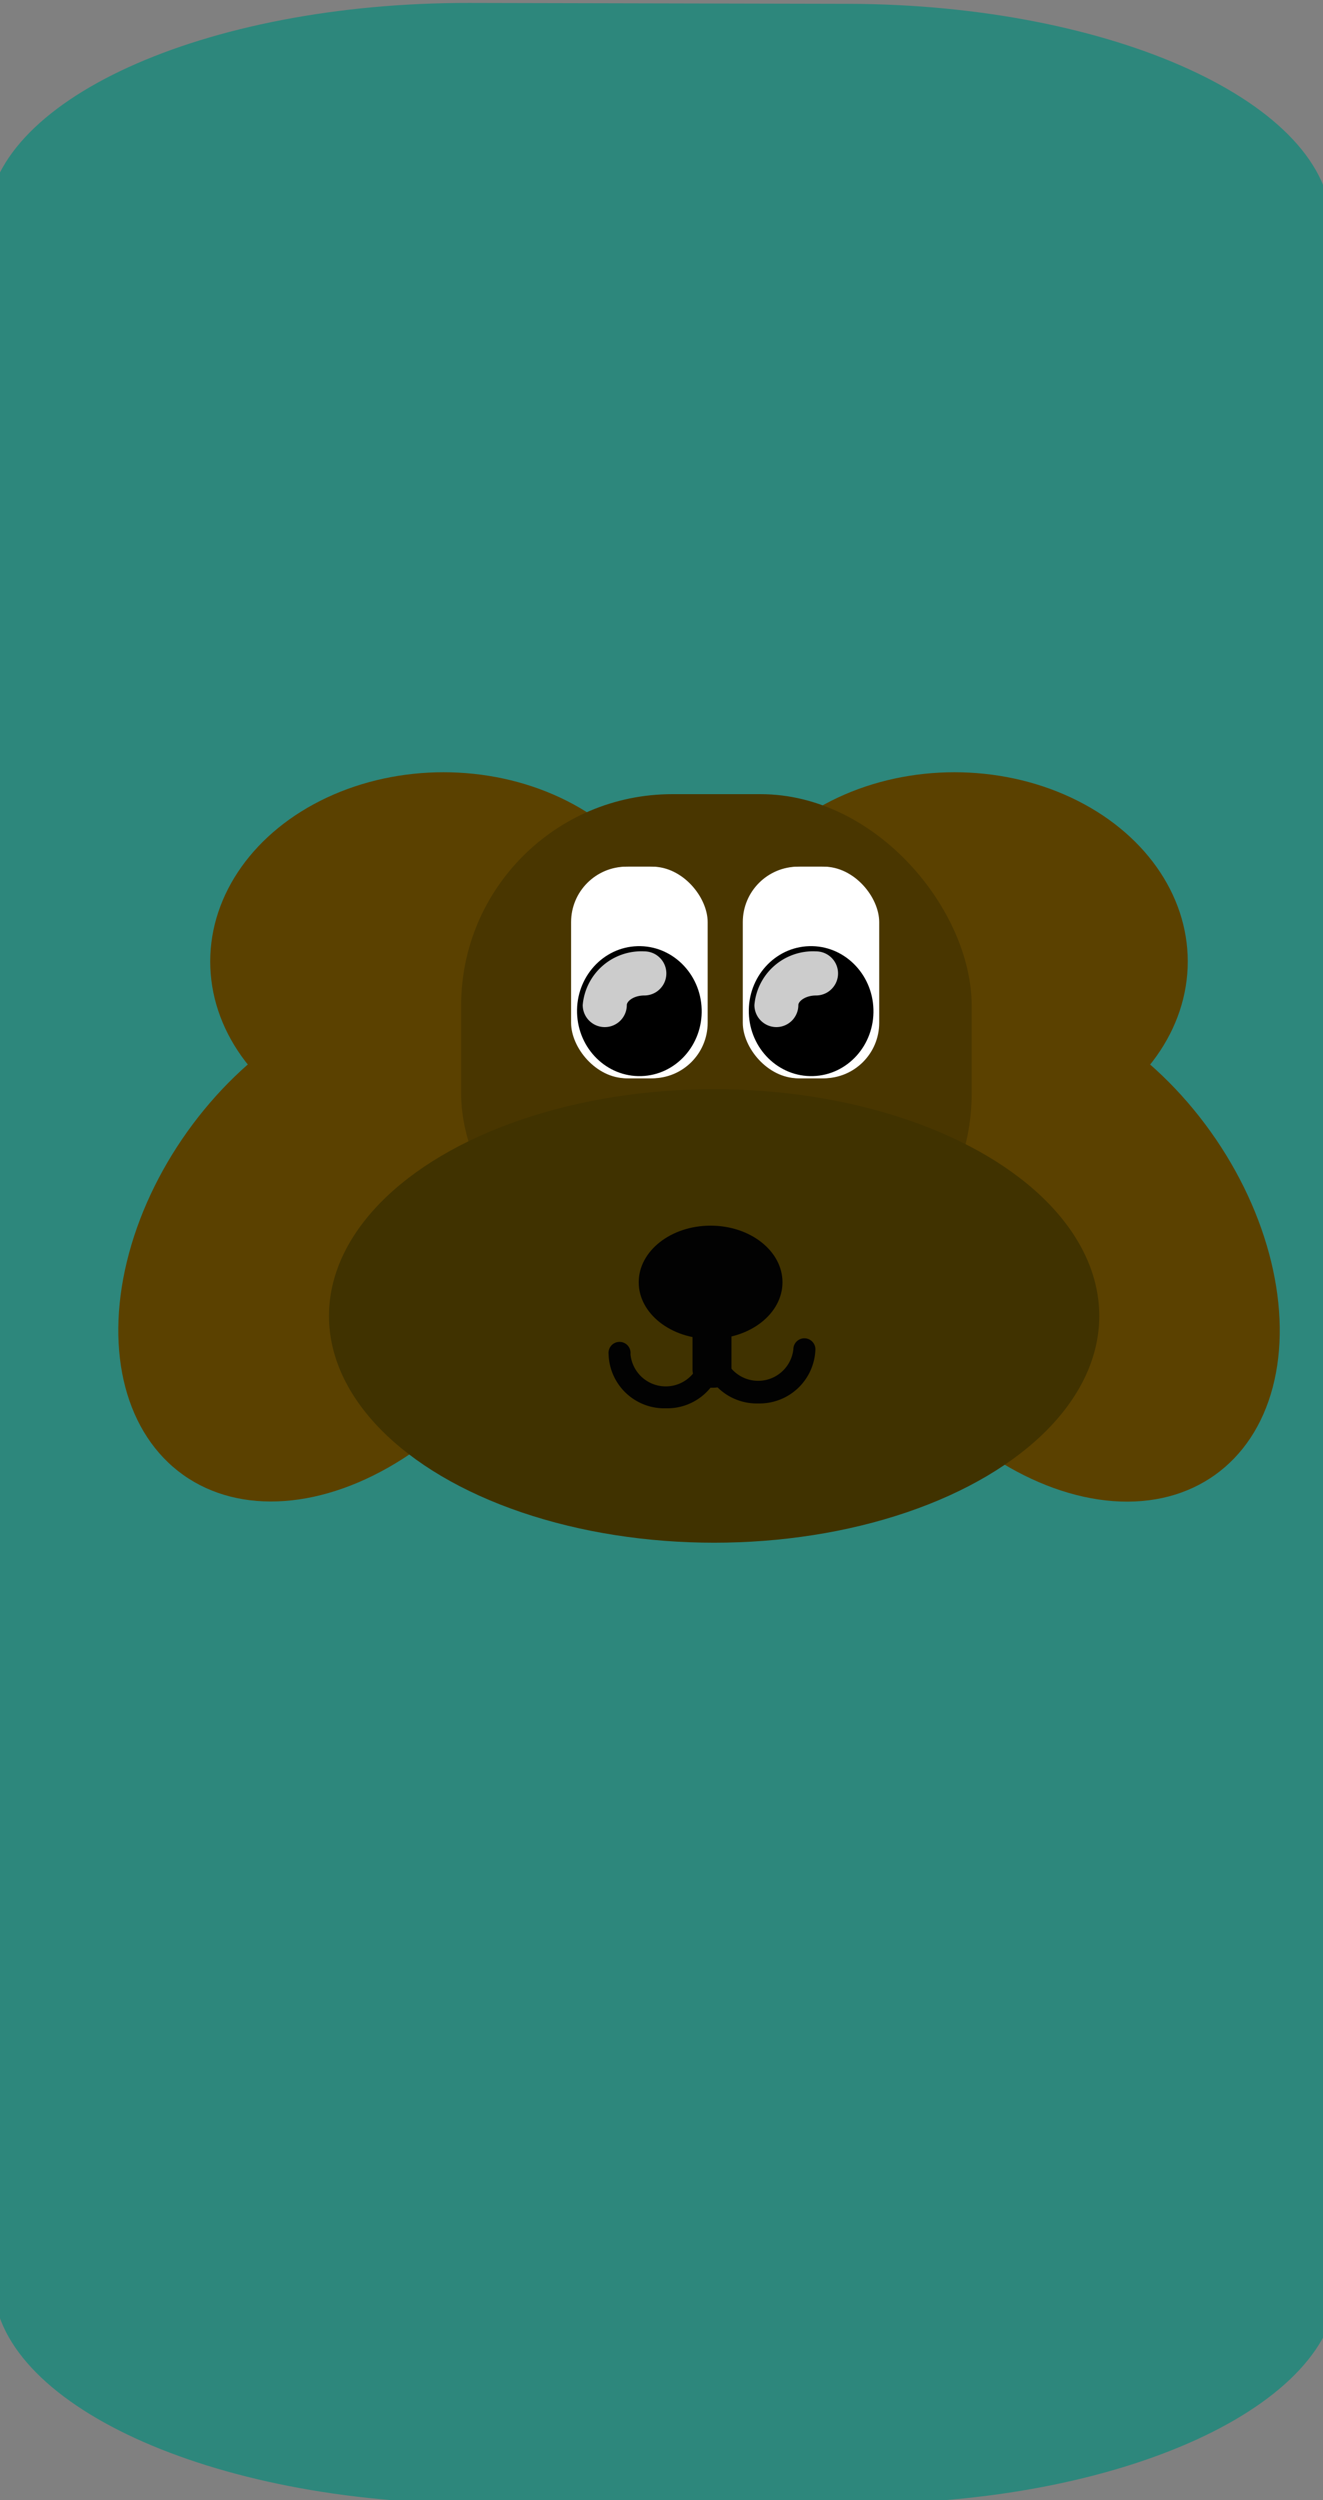<svg xmlns="http://www.w3.org/2000/svg" width="90" height="170" viewBox="0 0 90 170"><rect x="0" y="0" width="90" height="170" fill="#808080" stroke="none"/><defs><style>.cls-1{fill:#2d877c;}.cls-2{fill:#5b4100;}.cls-3{fill:#493600;}.cls-4{fill:#403200;}.cls-5{fill:#020202;}.cls-6{fill:#fff;}.cls-7{fill:#ccc;}</style></defs><title>bog hund</title><g id="knapperne"><path class="cls-1" d="M31.92.2,57.69.26C75.75.3,90.54,7.07,90.57,15.32l.41,140c0,8.25-14.73,15-32.79,14.92l-25.76,0c-18.06,0-32.86-6.81-32.88-15.06l-.42-140C-.89,6.88,13.87.17,31.92.2Z"/><ellipse class="cls-2" cx="23.58" cy="84.69" rx="19.16" ry="13.32" transform="translate(-59.05 54.69) rotate(-54.49)"/><ellipse class="cls-2" cx="30.17" cy="65.38" rx="15.87" ry="12.87"/><ellipse class="cls-2" cx="71.52" cy="84.69" rx="13.32" ry="19.16" transform="translate(-35.89 57.3) rotate(-35.51)"/><ellipse class="cls-2" cx="64.93" cy="65.38" rx="15.87" ry="12.87"/><rect class="cls-3" x="31.37" y="54" width="34.73" height="34.73" rx="14.37"/><ellipse class="cls-4" cx="48.58" cy="89.48" rx="26.2" ry="15.42"/><ellipse class="cls-5" cx="48.34" cy="87.19" rx="4.89" ry="3.85"/><path class="cls-5" d="M51.58,95.43a3.79,3.79,0,0,1-3.89-3.68.75.75,0,1,1,1.49,0,2.41,2.41,0,0,0,4.79,0,.75.75,0,0,1,1.5,0A3.8,3.8,0,0,1,51.58,95.43Z"/><path class="cls-5" d="M45.29,95.76a3.79,3.79,0,0,1-3.89-3.68.75.75,0,1,1,1.49,0,2.41,2.41,0,0,0,4.8,0,.75.75,0,1,1,1.49,0A3.79,3.79,0,0,1,45.29,95.76Z"/><rect class="cls-5" x="47.11" y="88.4" width="2.65" height="5.96" rx="1.2"/><rect class="cls-6" x="38.99" y="58.93" width="9.15" height="14.39" rx="3.77"/><rect class="cls-6" x="38.85" y="58.93" width="9.15" height="14.39" rx="3.77"/><ellipse cx="43.49" cy="68.76" rx="4.24" ry="4.42" transform="translate(-2.04 1.33) rotate(-1.72)"/><path class="cls-7" d="M41.14,69.84a1.5,1.5,0,0,1-1.5-1.5,4,4,0,0,1,4.19-3.65,1.5,1.5,0,0,1,0,3c-.72,0-1.19.39-1.19.65A1.5,1.5,0,0,1,41.14,69.84Z"/><rect class="cls-6" x="50.66" y="58.93" width="9.15" height="14.39" rx="3.77"/><rect class="cls-6" x="50.53" y="58.93" width="9.15" height="14.39" rx="3.77"/><ellipse cx="55.17" cy="68.76" rx="4.24" ry="4.42" transform="translate(-2.03 1.68) rotate(-1.72)"/><path class="cls-7" d="M52.82,69.84a1.5,1.5,0,0,1-1.5-1.5,4,4,0,0,1,4.19-3.65,1.5,1.5,0,0,1,0,3c-.72,0-1.2.39-1.2.65A1.5,1.5,0,0,1,52.82,69.84Z"/></g></svg>
